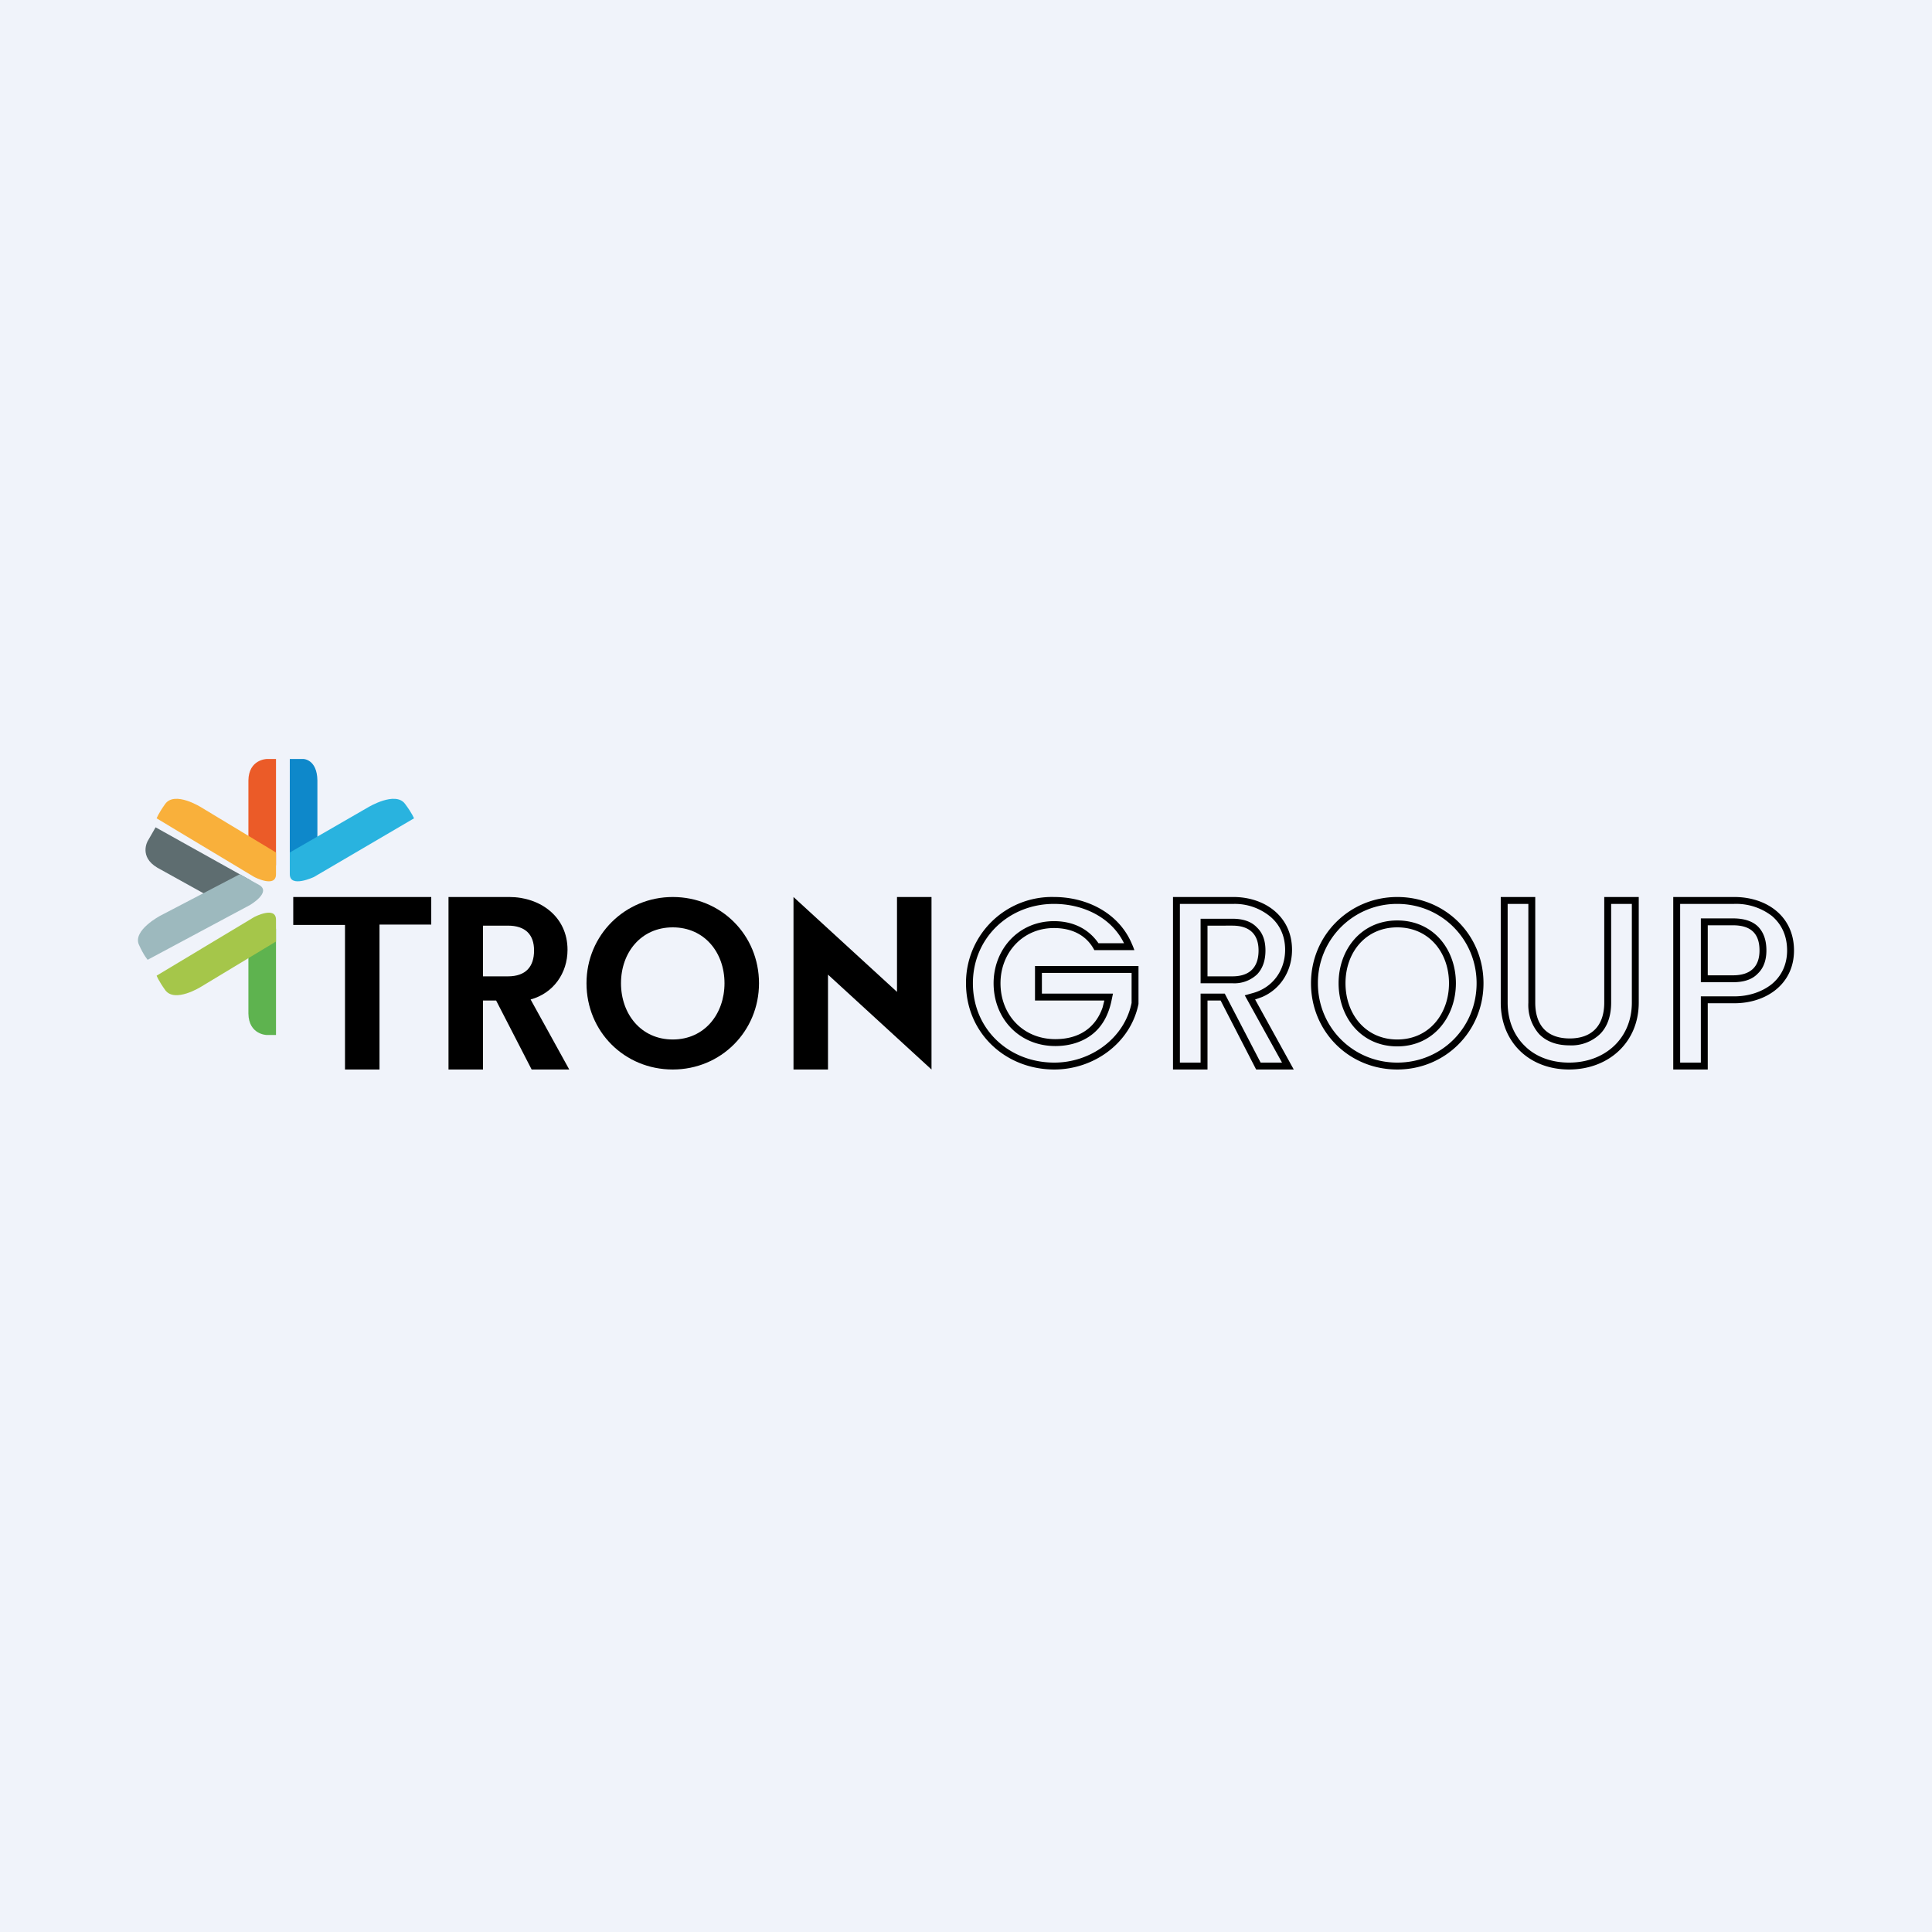 <!-- by TradeStack --><svg width="56" height="56" viewBox="0 0 56 56" xmlns="http://www.w3.org/2000/svg"><path fill="#F0F3FA" d="M0 0h56v56H0z"/><path d="M8.4 22h.4s.39.01.4.62v2.46h-.8V22Z" fill="#0E88CA"/><path d="m8.4 24.71 2.27-1.31s.79-.48 1.07-.1c.21.28.26.42.26.42l-2.9 1.7s-.7.33-.7-.08v-.63Z" fill="#29B3DF"/><path d="m4.51 23.98-.23.4s-.26.45.28.77l2.2 1.22.51-.85-2.76-1.54Z" fill="#5E6D70"/><path d="m6.95 25.34-2.3 1.2s-.82.43-.62.85c.14.31.25.43.25.43l2.97-1.59s.63-.37.26-.58l-.56-.31Z" fill="#9DB9BE"/><path d="M8 30h-.27s-.52-.01-.53-.62v-2.46H8V30Z" fill="#5EB34F"/><path d="M8 27.29 5.83 28.6s-.76.48-1.04.1c-.2-.28-.25-.42-.25-.42l2.83-1.7s.63-.33.63.08v.63Z" fill="#A5C64A"/><path d="M8 22h-.27s-.52.01-.53.62v2.46H8V22Z" fill="#EB5B28"/><path d="M8 24.71 5.83 23.4s-.76-.48-1.04-.1c-.2.28-.25.42-.25.42l2.83 1.7s.63.33.63-.08v-.63Z" fill="#F9B03B"/><path d="M12.5 26v.8H11V31h-1v-4.19H8.5V26h4ZM15.41 31l-1.03-2H14v2h-1v-5h1.76c.9 0 1.69.57 1.69 1.53 0 .68-.41 1.26-1.07 1.44L16.5 31h-1.09ZM14 28.3h.72c.52 0 .76-.28.76-.75 0-.46-.25-.72-.76-.72H14v1.47Z"/><path fill-rule="evenodd" d="m35.38 29 1.03 2h1.09l-1.12-2.03.2-.07c.54-.23.87-.76.87-1.37 0-.96-.78-1.53-1.7-1.53H34v5h1v-2h.38Zm-.58 1.8v-2h.7l1.04 2h.62l-1.08-1.95.25-.07c.56-.16.92-.65.92-1.25 0-.42-.17-.75-.44-.97a1.62 1.62 0 0 0-1.05-.36H34.2v4.6h.6Zm0-2.3v-1.87h.92c.29 0 .54.07.71.25.18.17.25.4.25.67s-.07.51-.24.69a.96.96 0 0 1-.72.26h-.92Zm.92-.2c.52 0 .76-.28.76-.75 0-.46-.25-.72-.76-.72H35v1.47h.72Z"/><path d="M19.5 31c-1.4 0-2.5-1.1-2.5-2.5s1.12-2.5 2.5-2.5c1.4 0 2.5 1.1 2.5 2.5 0 1.39-1.1 2.5-2.5 2.5Zm0-.87c.93 0 1.5-.75 1.5-1.63 0-.89-.58-1.62-1.5-1.62s-1.5.73-1.5 1.62c0 .89.58 1.63 1.5 1.63Z"/><path fill-rule="evenodd" d="M38.2 28.5c0 1.28 1.02 2.3 2.3 2.3 1.29 0 2.3-1.02 2.3-2.3 0-1.28-1.02-2.3-2.3-2.3a2.29 2.29 0 0 0-2.3 2.3Zm4 0c0 .96-.64 1.83-1.7 1.83s-1.7-.86-1.7-1.83c0-.97.65-1.82 1.7-1.82 1.06 0 1.7.85 1.7 1.82Zm-4.2 0c0 1.4 1.1 2.5 2.5 2.5s2.5-1.11 2.5-2.5c0-1.4-1.1-2.5-2.5-2.5-1.38 0-2.5 1.1-2.5 2.5Zm4 0c0 .88-.57 1.63-1.5 1.63-.92 0-1.5-.74-1.5-1.63 0-.89.58-1.62 1.5-1.62s1.5.73 1.5 1.62ZM44.3 29.06V26.2h-.6v2.86c0 .53.19.96.5 1.26.3.3.75.48 1.28.48 1.04 0 1.82-.7 1.82-1.74V26.2h-.6v2.86c0 .37-.1.69-.32.91a1.2 1.2 0 0 1-.89.33c-.35 0-.66-.1-.88-.33a1.27 1.27 0 0 1-.31-.9Zm.2-3.06h-1v3.06c0 1.15.83 1.94 1.98 1.94 1.14 0 2.02-.78 2.02-1.94V26h-1v3.06c0 .67-.36 1.04-1 1.04-.65 0-1-.37-1-1.04V26ZM49.3 28.88h.97c.42 0 .8-.13 1.08-.35.27-.22.45-.55.45-.98 0-.44-.17-.77-.44-1a1.7 1.7 0 0 0-1.1-.35H48.7v4.6h.6v-1.92Zm.2.2h.77c.92 0 1.73-.55 1.73-1.53 0-1-.8-1.55-1.73-1.55H48.5v5h1v-1.92Zm-.2-2.46h.93c.28 0 .54.06.72.23.18.18.25.42.25.7 0 .26-.07.5-.25.67-.17.18-.42.25-.72.25h-.93v-1.85Zm.93 1.65c.53 0 .77-.27.77-.72 0-.49-.25-.73-.77-.73h-.73v1.45h.73Z"/><path d="m27 31-3-2.75V31h-1v-5l3 2.75V26h1v5Z"/><path fill-rule="evenodd" d="M31.96 29.2c-.2.58-.67.92-1.37.92-.93 0-1.59-.7-1.59-1.62 0-.88.64-1.6 1.55-1.6.54 0 .95.22 1.17.64h1.16a2.14 2.14 0 0 0-.08-.2c-.38-.88-1.3-1.34-2.25-1.34A2.49 2.49 0 0 0 28 28.5c0 1.44 1.14 2.5 2.56 2.5 1.14 0 2.21-.76 2.44-1.9V28h-3v1h2.01l-.05.2Zm-1.76-.4h2.06l-.05.24c-.09.4-.27.72-.55.94-.28.22-.65.34-1.07.34-1.05 0-1.79-.8-1.79-1.82 0-.98.72-1.8 1.75-1.8.55 0 1 .22 1.29.64h.74c-.36-.74-1.17-1.14-2.03-1.14-1.31 0-2.35.99-2.35 2.3 0 1.33 1.04 2.3 2.36 2.3 1.05 0 2.03-.7 2.24-1.73v-.87h-2.6v.6Z"/></svg>